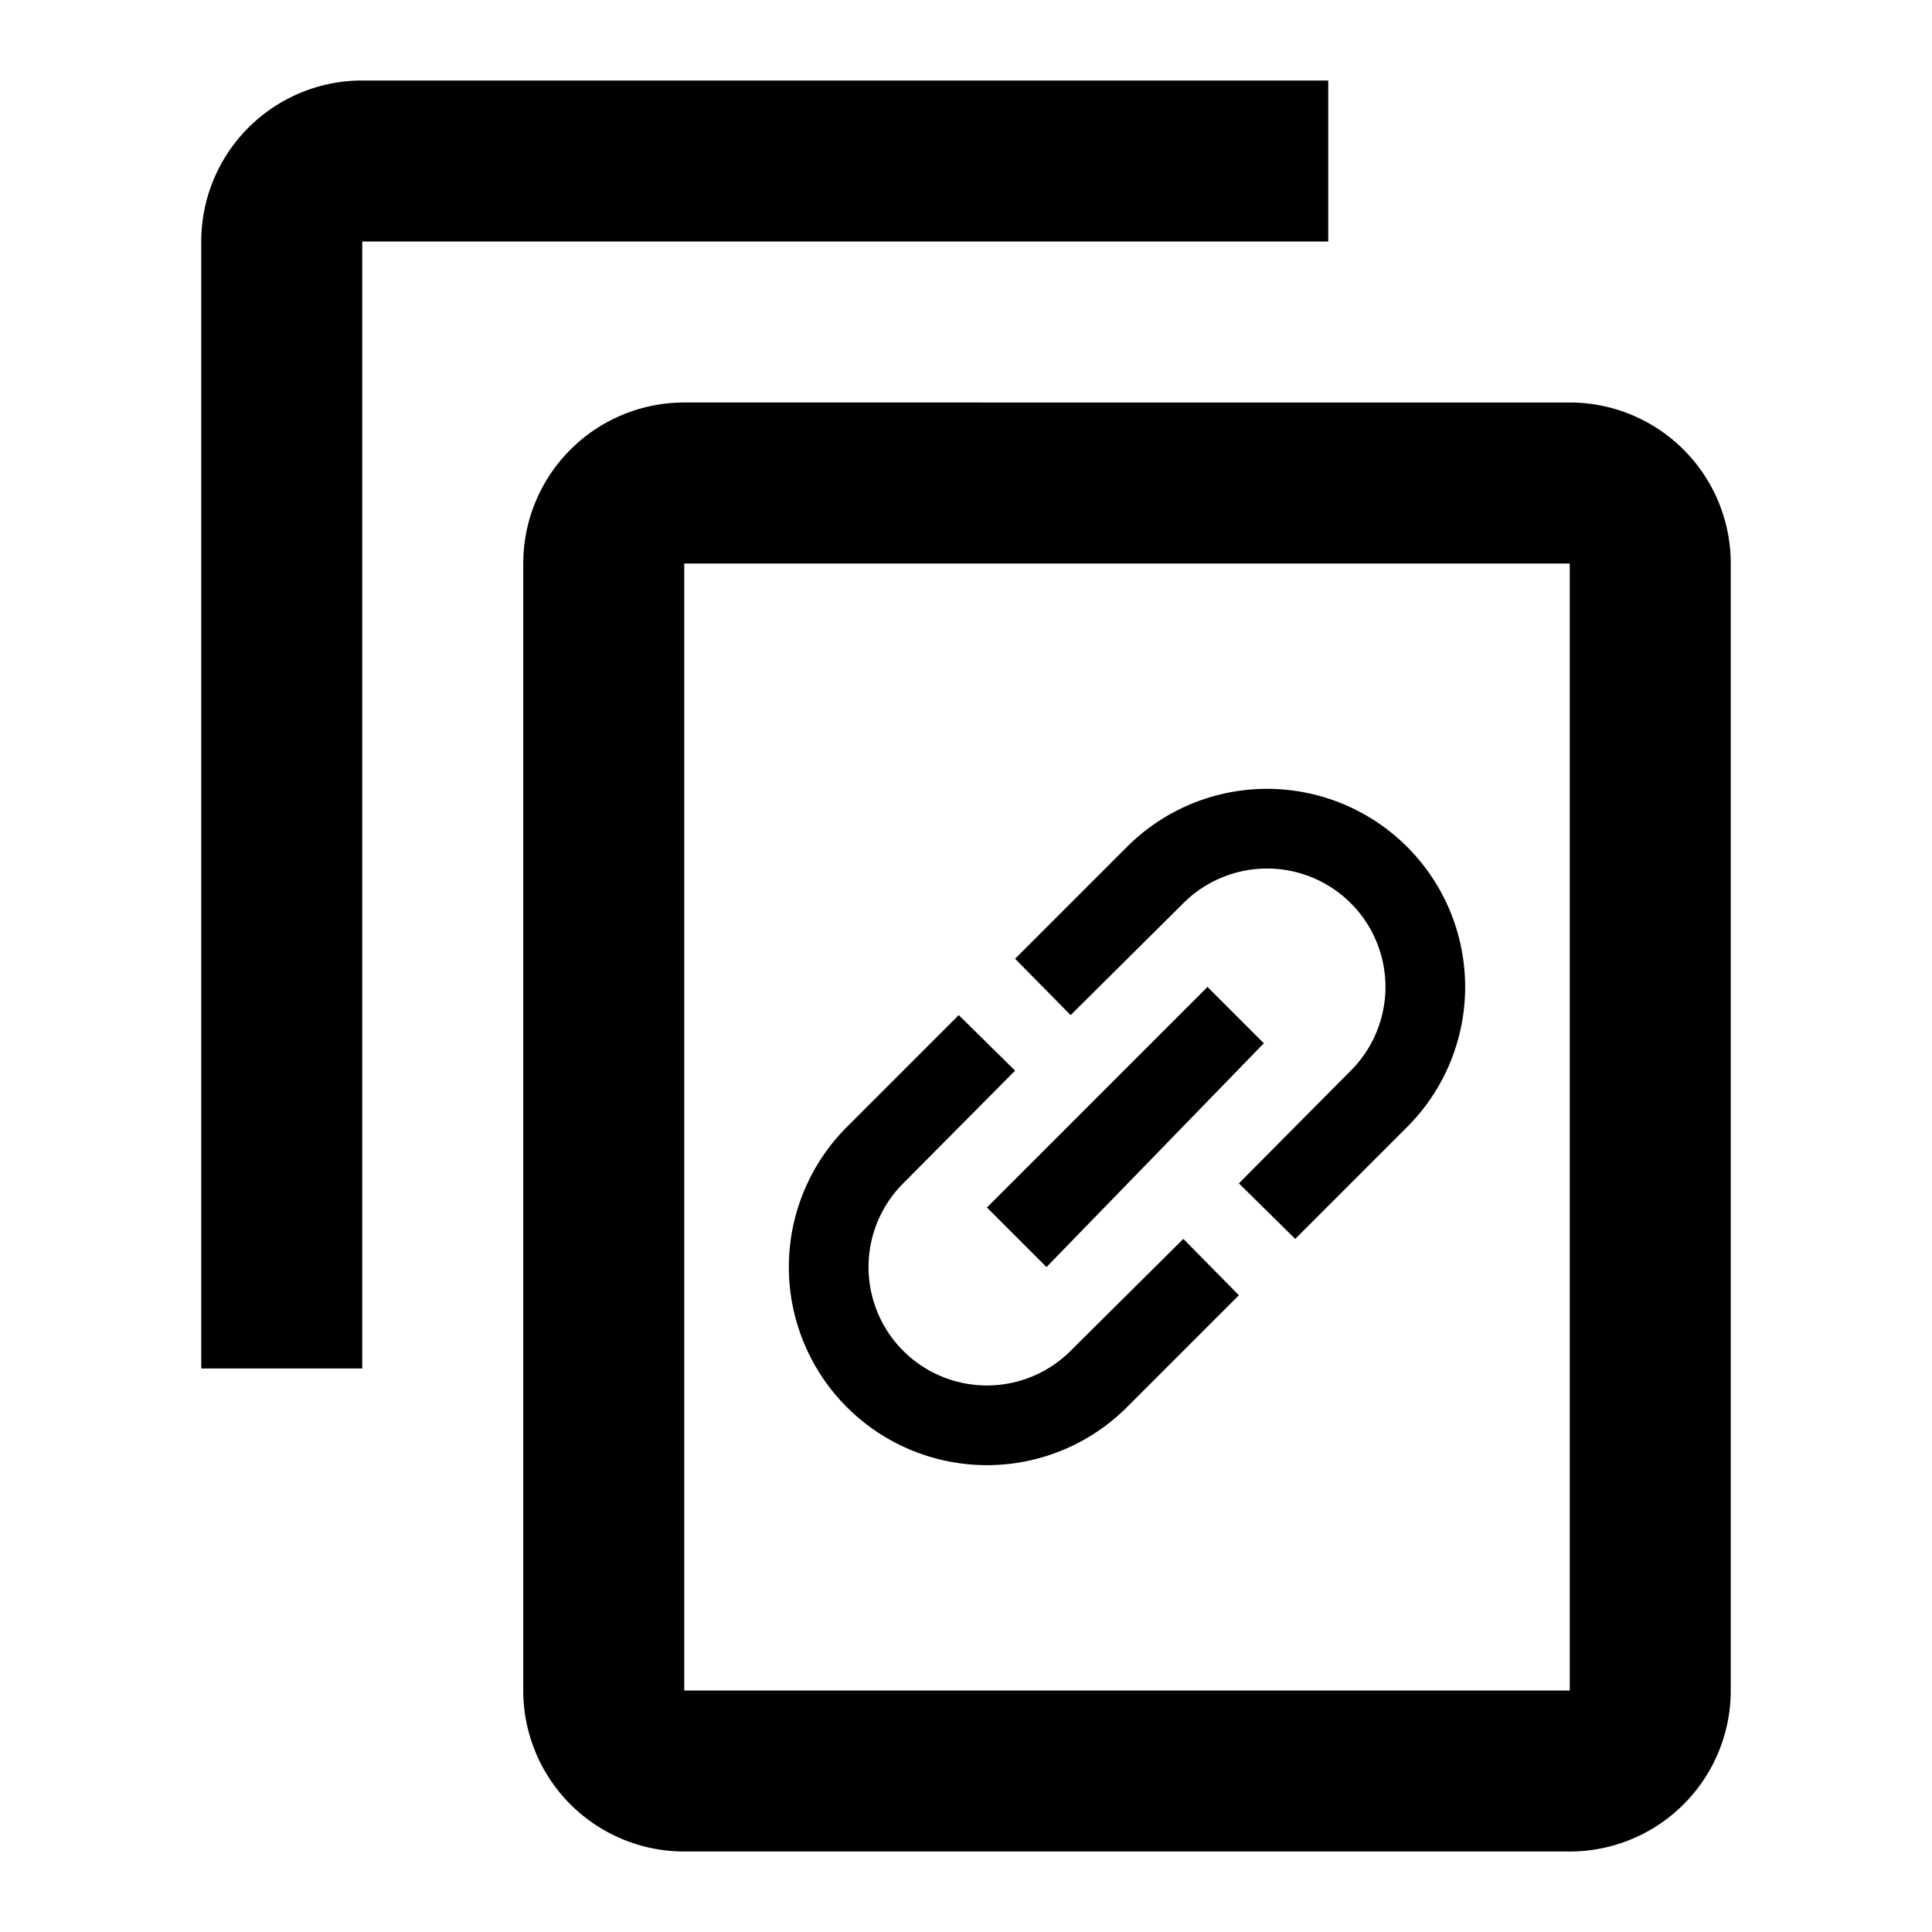 <svg xmlns="http://www.w3.org/2000/svg" id="Layer_1" data-name="Layer 1" viewBox="0 0 24 24"><defs><style>.cls-1{fill:none}</style></defs><path d="M0,0H24V24H0Z" class="cls-1"/><path d="M14,10.52l-1.39,1.39.69.7,1.4-1.39a1.47,1.47,0,0,1,2.08,2.08l-1.39,1.4.7.69L17.48,14A2.46,2.46,0,0,0,14,10.52Zm.7,4.87-1.4,1.39a1.47,1.47,0,0,1-2.08-2.08h0l1.39-1.4-.7-.69L10.52,14A2.46,2.46,0,0,0,14,17.48h0l1.39-1.39ZM12.26,15,15,12.26l.7.7L13,15.74Z"/><path d="M16.5,1H4.5a2,2,0,0,0-2,2V17h2V3h12Zm3,4H8.5a2,2,0,0,0-2,2V21a2,2,0,0,0,2,2h11a2,2,0,0,0,2-2V7A2,2,0,0,0,19.5,5Zm0,16H8.5V7h11Z"/></svg>